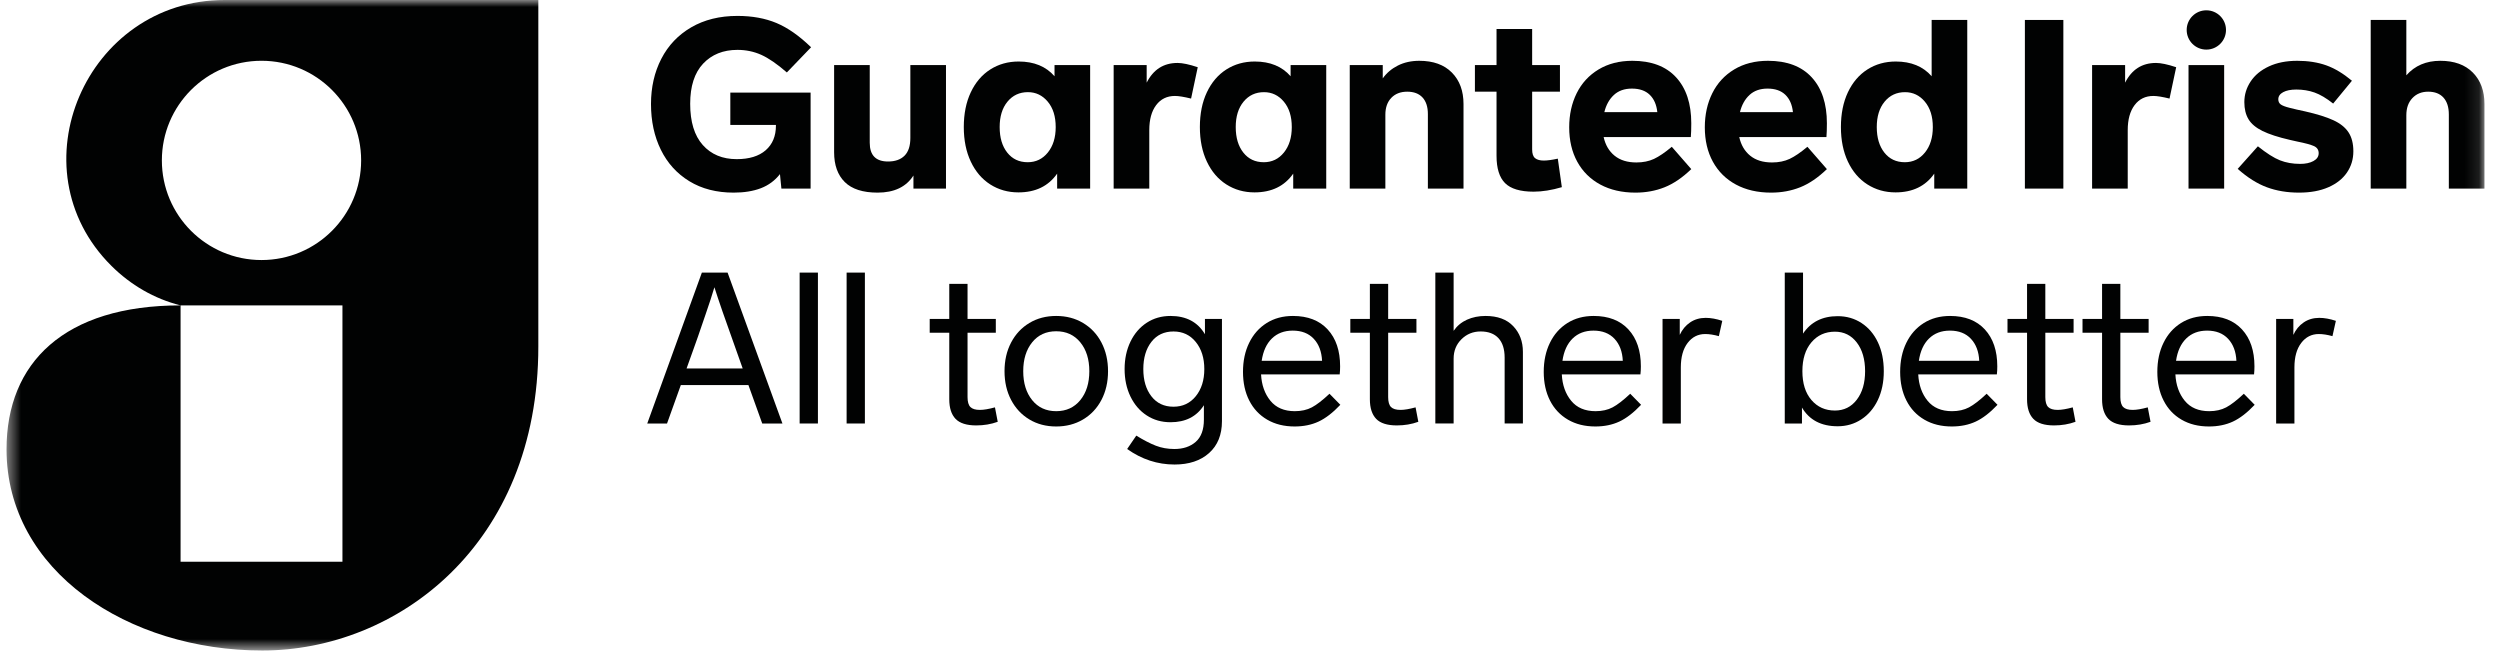 <?xml version="1.0" encoding="UTF-8"?>
<svg width="178px" height="47px" viewBox="0 0 178 47" version="1.1" xmlns="http://www.w3.org/2000/svg" xmlns:xlink="http://www.w3.org/1999/xlink">
    <title>Group 53</title>
    <defs>
        <polygon id="path-1" points="0.465 0.233 0.698 0.233 0.698 0.465 0.465 0.465"></polygon>
        <polygon id="path-3" points="0.465 46.317 176.894 46.317 176.894 -4.65346535e-05 0.465 -4.65346535e-05"></polygon>
    </defs>
    <g id="desktop" stroke="none" stroke-width="1" fill="none" fill-rule="evenodd">
        <g id="MENU_desktop-Copy" transform="translate(-445, -721)">
            <g id="Group-53" transform="translate(445, 721)">
                <path d="M49.082,12.903 C49.967,13.444 51.018,13.715 52.235,13.715 C52.98,13.715 53.625,13.611 54.172,13.402 C54.718,13.193 55.172,12.858 55.533,12.396 L55.635,13.427 L57.715,13.427 L57.715,6.595 L51.999,6.595 L51.999,8.895 L55.246,8.895 L55.246,8.946 C55.246,9.69 55.003,10.273 54.519,10.696 C54.034,11.119 53.346,11.331 52.455,11.331 C51.441,11.331 50.635,10.995 50.037,10.324 C49.44,9.653 49.141,8.675 49.141,7.39 C49.141,6.139 49.448,5.186 50.062,4.532 C50.677,3.879 51.492,3.551 52.506,3.551 C53.115,3.551 53.681,3.67 54.206,3.906 C54.73,4.143 55.336,4.56 56.024,5.158 L57.749,3.365 C56.914,2.554 56.094,1.979 55.288,1.64 C54.482,1.302 53.554,1.133 52.506,1.133 C51.244,1.133 50.147,1.404 49.217,1.945 C48.287,2.486 47.577,3.233 47.086,4.186 C46.596,5.138 46.351,6.212 46.351,7.407 C46.351,8.625 46.584,9.71 47.053,10.663 C47.52,11.615 48.197,12.362 49.082,12.903" id="Fill-1" fill="#010202"></path>
                <path d="M62.483,13.715 C63.667,13.715 64.518,13.309 65.037,12.497 L65.037,13.427 L67.354,13.427 L67.354,4.634 L64.817,4.634 L64.817,9.825 C64.817,10.389 64.679,10.809 64.403,11.085 C64.126,11.362 63.734,11.499 63.228,11.499 C62.359,11.499 61.925,11.054 61.925,10.164 L61.925,4.634 L59.389,4.634 L59.389,10.84 C59.389,11.753 59.642,12.461 60.149,12.962 C60.656,13.464 61.435,13.715 62.483,13.715" id="Fill-3" fill="#010202"></path>
                <path d="M71.733,7.238 C72.105,6.787 72.59,6.561 73.188,6.561 C73.751,6.561 74.222,6.787 74.6,7.238 C74.978,7.689 75.166,8.292 75.166,9.047 C75.166,9.792 74.98,10.395 74.608,10.857 C74.236,11.319 73.757,11.55 73.171,11.55 C72.562,11.55 72.077,11.322 71.716,10.865 C71.355,10.409 71.176,9.803 71.176,9.047 C71.176,8.292 71.361,7.689 71.733,7.238 M70.507,13.132 C71.099,13.509 71.767,13.698 72.511,13.698 C73.729,13.698 74.648,13.253 75.268,12.362 L75.268,13.427 L77.618,13.427 L77.618,4.633 L75.082,4.633 L75.082,5.429 C74.473,4.729 73.622,4.38 72.528,4.38 C71.773,4.38 71.099,4.569 70.507,4.947 C69.915,5.324 69.453,5.866 69.121,6.57 C68.788,7.275 68.622,8.1 68.622,9.047 C68.622,9.983 68.788,10.803 69.121,11.508 C69.453,12.212 69.915,12.754 70.507,13.132" id="Fill-5" fill="#010202"></path>
                <path d="M81.643,5.885 L81.643,4.634 L79.292,4.634 L79.292,13.427 L81.829,13.427 L81.829,9.267 C81.829,8.512 81.992,7.917 82.319,7.483 C82.646,7.049 83.091,6.832 83.655,6.832 C83.915,6.832 84.298,6.894 84.805,7.018 L85.279,4.786 C84.67,4.583 84.191,4.482 83.842,4.482 C82.849,4.482 82.117,4.949 81.643,5.885" id="Fill-7" fill="#010202"></path>
                <path d="M91.417,10.857 C91.045,11.319 90.566,11.55 89.98,11.55 C89.371,11.55 88.887,11.322 88.526,10.865 C88.165,10.409 87.984,9.803 87.984,9.047 C87.984,8.292 88.17,7.689 88.542,7.238 C88.915,6.787 89.399,6.562 89.996,6.562 C90.56,6.562 91.031,6.787 91.409,7.238 C91.787,7.689 91.975,8.292 91.975,9.047 C91.975,9.792 91.789,10.395 91.417,10.857 L91.417,10.857 Z M91.891,5.429 C91.282,4.73 90.431,4.38 89.337,4.38 C88.582,4.38 87.908,4.569 87.316,4.946 C86.725,5.324 86.262,5.866 85.93,6.57 C85.597,7.275 85.431,8.1 85.431,9.047 C85.431,9.983 85.597,10.803 85.93,11.508 C86.262,12.213 86.725,12.754 87.316,13.131 C87.908,13.509 88.577,13.698 89.32,13.698 C90.538,13.698 91.457,13.252 92.077,12.362 L92.077,13.427 L94.428,13.427 L94.428,4.633 L91.891,4.633 L91.891,5.429 Z" id="Fill-9" fill="#010202"></path>
                <path d="M101.056,4.329 C100.482,4.329 99.971,4.442 99.526,4.668 C99.08,4.893 98.723,5.198 98.452,5.581 L98.452,4.634 L96.102,4.634 L96.102,13.427 L98.638,13.427 L98.638,8.168 C98.638,7.661 98.779,7.26 99.061,6.967 C99.342,6.674 99.72,6.528 100.194,6.528 C100.667,6.528 101.031,6.666 101.285,6.942 C101.538,7.218 101.665,7.61 101.665,8.117 L101.665,13.427 L104.202,13.427 L104.202,7.407 C104.202,6.471 103.925,5.724 103.373,5.166 C102.821,4.608 102.048,4.329 101.056,4.329" id="Fill-11" fill="#010202"></path>
                <path d="M109.918,11.432 C109.647,11.432 109.442,11.375 109.301,11.263 C109.159,11.15 109.089,10.941 109.089,10.637 L109.089,6.527 L111.068,6.527 L111.068,4.633 L109.089,4.633 L109.089,2.063 L106.553,2.063 L106.553,4.633 L105.014,4.633 L105.014,6.527 L106.553,6.527 L106.553,11.093 C106.553,11.984 106.755,12.633 107.161,13.039 C107.567,13.444 108.244,13.647 109.191,13.647 C109.811,13.647 110.481,13.54 111.203,13.326 L110.916,11.296 C110.498,11.387 110.165,11.432 109.918,11.432" id="Fill-13" fill="#010202"></path>
                <path d="M114.23,7.982 C114.354,7.475 114.579,7.069 114.906,6.764 C115.233,6.46 115.661,6.308 116.191,6.308 C116.733,6.308 117.155,6.454 117.46,6.748 C117.764,7.041 117.944,7.452 118.001,7.982 L114.23,7.982 Z M120.419,8.777 C120.419,7.379 120.058,6.288 119.337,5.505 C118.615,4.721 117.578,4.329 116.225,4.329 C115.301,4.329 114.498,4.535 113.815,4.947 C113.134,5.358 112.615,5.922 112.26,6.638 C111.905,7.354 111.727,8.163 111.727,9.064 C111.727,10 111.919,10.817 112.302,11.516 C112.686,12.215 113.232,12.757 113.942,13.14 C114.653,13.523 115.487,13.715 116.445,13.715 C117.189,13.715 117.88,13.588 118.517,13.334 C119.153,13.081 119.788,12.65 120.419,12.041 L119.032,10.451 C118.548,10.857 118.125,11.144 117.764,11.314 C117.403,11.482 116.986,11.567 116.513,11.567 C115.87,11.567 115.352,11.407 114.957,11.085 C114.562,10.764 114.303,10.321 114.179,9.758 L120.386,9.758 C120.408,9.51 120.419,9.183 120.419,8.777 L120.419,8.777 Z" id="Fill-15" fill="#010202"></path>
                <path d="M123.886,7.982 C124.01,7.475 124.235,7.069 124.562,6.764 C124.889,6.46 125.317,6.308 125.847,6.308 C126.389,6.308 126.811,6.454 127.116,6.748 C127.42,7.041 127.6,7.452 127.657,7.982 L123.886,7.982 Z M130.075,8.777 C130.075,7.379 129.714,6.288 128.993,5.505 C128.271,4.721 127.234,4.329 125.881,4.329 C124.957,4.329 124.154,4.535 123.471,4.947 C122.79,5.358 122.271,5.922 121.916,6.638 C121.561,7.354 121.383,8.163 121.383,9.064 C121.383,10 121.575,10.817 121.958,11.516 C122.342,12.215 122.888,12.757 123.598,13.14 C124.309,13.523 125.143,13.715 126.101,13.715 C126.845,13.715 127.536,13.588 128.173,13.334 C128.809,13.081 129.443,12.65 130.075,12.041 L128.688,10.451 C128.203,10.857 127.781,11.144 127.42,11.314 C127.059,11.482 126.642,11.567 126.169,11.567 C125.526,11.567 125.007,11.407 124.613,11.085 C124.218,10.764 123.959,10.321 123.835,9.758 L130.042,9.758 C130.063,9.51 130.075,9.183 130.075,8.777 L130.075,8.777 Z" id="Fill-17" fill="#010202"></path>
                <path d="M137.059,10.857 C136.687,11.319 136.208,11.55 135.621,11.55 C135.013,11.55 134.528,11.322 134.167,10.865 C133.807,10.409 133.626,9.803 133.626,9.047 C133.626,8.292 133.812,7.689 134.184,7.238 C134.556,6.787 135.041,6.562 135.638,6.562 C136.202,6.562 136.673,6.787 137.05,7.238 C137.428,7.689 137.617,8.292 137.617,9.047 C137.617,9.792 137.431,10.395 137.059,10.857 L137.059,10.857 Z M137.533,1.421 L137.533,5.429 C136.924,4.73 136.072,4.38 134.979,4.38 C134.223,4.38 133.55,4.569 132.958,4.946 C132.366,5.324 131.904,5.866 131.571,6.57 C131.239,7.275 131.073,8.1 131.073,9.047 C131.073,9.983 131.239,10.803 131.571,11.508 C131.904,12.213 132.366,12.754 132.958,13.131 C133.55,13.509 134.218,13.698 134.962,13.698 C136.179,13.698 137.098,13.252 137.719,12.362 L137.719,13.427 L140.069,13.427 L140.069,1.421 L137.533,1.421 Z" id="Fill-19" fill="#010202"></path>
                <g id="Group-23" transform="translate(0, 45.852)">
                    <mask id="mask-2" fill="white">
                        <use xlink:href="#path-1"></use>
                    </mask>
                    <g id="Clip-22"></g>
                    <path d="" id="Fill-21" fill="#010202" mask="url(#mask-2)"></path>
                </g>
                <path d="M52.879,26.234 L52.38,24.827 C51.643,22.778 51.138,21.321 50.866,20.453 C50.705,20.998 50.495,21.641 50.238,22.382 C49.981,23.124 49.802,23.646 49.701,23.949 L49.383,24.842 L48.884,26.234 L52.879,26.234 Z M53.287,27.415 L48.475,27.415 L47.492,30.154 L46.084,30.154 L49.973,19.409 L51.804,19.409 L55.709,30.154 L54.271,30.154 L53.287,27.415 Z" id="Fill-24" fill="#010202"></path>
                <mask id="mask-4" fill="white">
                    <use xlink:href="#path-3"></use>
                </mask>
                <g id="Clip-27"></g>
                <polygon id="Fill-26" fill="#010202" mask="url(#mask-4)" points="56.934 30.153 58.236 30.153 58.236 19.409 56.934 19.409"></polygon>
                <polygon id="Fill-28" fill="#010202" mask="url(#mask-4)" points="60.279 30.153 61.58 30.153 61.58 19.409 60.279 19.409"></polygon>
                <path d="M71.038,30.032 C70.564,30.204 70.055,30.29 69.51,30.29 C68.823,30.29 68.332,30.133 68.034,29.821 C67.736,29.508 67.588,29.044 67.588,28.428 L67.588,23.692 L66.195,23.692 L66.195,22.708 L67.588,22.708 L67.588,20.211 L68.889,20.211 L68.889,22.708 L70.902,22.708 L70.902,23.692 L68.889,23.692 L68.889,28.277 C68.889,28.61 68.957,28.844 69.093,28.981 C69.229,29.117 69.454,29.185 69.767,29.185 C70.039,29.185 70.397,29.125 70.841,29.004 L71.038,30.032 Z" id="Fill-29" fill="#010202" mask="url(#mask-4)"></path>
                <path d="M73.49,24.373 C73.066,24.897 72.854,25.583 72.854,26.43 C72.854,27.278 73.066,27.964 73.49,28.489 C73.913,29.013 74.483,29.276 75.2,29.276 C75.916,29.276 76.488,29.013 76.917,28.489 C77.346,27.964 77.56,27.278 77.56,26.43 C77.56,25.583 77.346,24.897 76.917,24.373 C76.488,23.848 75.916,23.586 75.2,23.586 C74.483,23.586 73.913,23.848 73.49,24.373 M77.114,22.996 C77.674,23.328 78.11,23.792 78.423,24.388 C78.735,24.983 78.892,25.664 78.892,26.43 C78.892,27.198 78.735,27.878 78.423,28.474 C78.11,29.069 77.674,29.533 77.114,29.866 C76.554,30.199 75.916,30.365 75.2,30.365 C74.483,30.365 73.848,30.199 73.293,29.866 C72.738,29.533 72.304,29.069 71.991,28.474 C71.678,27.878 71.522,27.198 71.522,26.43 C71.522,25.664 71.678,24.983 71.991,24.388 C72.304,23.792 72.738,23.328 73.293,22.996 C73.848,22.662 74.483,22.496 75.2,22.496 C75.916,22.496 76.554,22.662 77.114,22.996" id="Fill-30" fill="#010202" mask="url(#mask-4)"></path>
                <path d="M85.141,28.209 C85.545,27.71 85.747,27.066 85.747,26.28 C85.747,25.492 85.545,24.849 85.141,24.35 C84.738,23.851 84.208,23.601 83.553,23.601 C82.887,23.601 82.362,23.848 81.979,24.342 C81.595,24.837 81.404,25.483 81.404,26.28 C81.404,27.076 81.595,27.722 81.979,28.216 C82.362,28.711 82.887,28.958 83.553,28.958 C84.208,28.958 84.738,28.708 85.141,28.209 L85.141,28.209 Z M87.003,22.708 L87.003,29.987 C87.003,30.955 86.697,31.712 86.087,32.257 C85.477,32.802 84.657,33.074 83.628,33.074 C82.417,33.074 81.292,32.706 80.253,31.969 L80.904,31.016 C81.428,31.339 81.893,31.579 82.297,31.735 C82.7,31.891 83.138,31.969 83.613,31.969 C84.239,31.969 84.745,31.801 85.133,31.463 C85.522,31.124 85.717,30.597 85.717,29.881 L85.717,28.852 C85.202,29.659 84.41,30.063 83.341,30.063 C82.705,30.063 82.14,29.901 81.646,29.578 C81.151,29.256 80.766,28.806 80.488,28.231 C80.211,27.657 80.072,27.006 80.072,26.28 C80.072,25.553 80.211,24.902 80.488,24.327 C80.766,23.752 81.151,23.303 81.646,22.98 C82.14,22.657 82.705,22.496 83.341,22.496 C84.461,22.496 85.278,22.93 85.792,23.797 L85.792,22.708 L87.003,22.708 Z" id="Fill-31" fill="#010202" mask="url(#mask-4)"></path>
                <path d="M90.559,24.1 C90.176,24.473 89.933,25.003 89.832,25.689 L94.131,25.689 C94.1,25.033 93.904,24.512 93.54,24.123 C93.177,23.734 92.678,23.54 92.042,23.54 C91.437,23.54 90.942,23.727 90.559,24.1 L90.559,24.1 Z M95.432,28.822 C94.897,29.387 94.38,29.785 93.881,30.017 C93.381,30.249 92.814,30.365 92.178,30.365 C91.432,30.365 90.781,30.204 90.226,29.881 C89.671,29.558 89.245,29.104 88.947,28.519 C88.649,27.934 88.501,27.253 88.501,26.476 C88.501,25.7 88.647,25.011 88.94,24.411 C89.232,23.81 89.646,23.341 90.181,23.003 C90.716,22.665 91.341,22.496 92.057,22.496 C93.116,22.496 93.942,22.817 94.531,23.457 C95.122,24.098 95.416,24.973 95.416,26.083 C95.416,26.284 95.407,26.476 95.387,26.658 L89.787,26.658 C89.828,27.414 90.049,28.04 90.453,28.534 C90.857,29.029 91.437,29.276 92.193,29.276 C92.657,29.276 93.061,29.185 93.404,29.004 C93.747,28.822 94.166,28.499 94.66,28.035 L95.432,28.822 Z" id="Fill-32" fill="#010202" mask="url(#mask-4)"></path>
                <path d="M100.985,30.032 C100.511,30.204 100.002,30.29 99.457,30.29 C98.771,30.29 98.279,30.133 97.982,29.821 C97.684,29.508 97.535,29.044 97.535,28.428 L97.535,23.692 L96.143,23.692 L96.143,22.708 L97.535,22.708 L97.535,20.211 L98.837,20.211 L98.837,22.708 L100.85,22.708 L100.85,23.692 L98.837,23.692 L98.837,28.277 C98.837,28.61 98.905,28.844 99.041,28.981 C99.177,29.117 99.402,29.185 99.715,29.185 C99.987,29.185 100.345,29.125 100.789,29.004 L100.985,30.032 Z" id="Fill-33" fill="#010202" mask="url(#mask-4)"></path>
                <path d="M107.742,23.223 C108.201,23.707 108.431,24.317 108.431,25.054 L108.431,30.153 L107.13,30.153 L107.13,25.462 C107.13,24.857 106.983,24.395 106.69,24.077 C106.398,23.76 105.974,23.6 105.419,23.6 C104.884,23.6 104.431,23.785 104.057,24.153 C103.684,24.521 103.498,24.983 103.498,25.538 L103.498,30.153 L102.196,30.153 L102.196,19.409 L103.498,19.409 L103.498,23.555 C103.74,23.203 104.057,22.938 104.451,22.761 C104.844,22.585 105.284,22.496 105.768,22.496 C106.625,22.496 107.283,22.738 107.742,23.223" id="Fill-34" fill="#010202" mask="url(#mask-4)"></path>
                <path d="M111.972,24.1 C111.589,24.473 111.346,25.003 111.246,25.689 L115.543,25.689 C115.513,25.033 115.316,24.512 114.953,24.123 C114.59,23.734 114.091,23.54 113.455,23.54 C112.85,23.54 112.355,23.727 111.972,24.1 L111.972,24.1 Z M116.845,28.822 C116.31,29.387 115.793,29.785 115.294,30.017 C114.794,30.249 114.227,30.365 113.591,30.365 C112.844,30.365 112.194,30.204 111.639,29.881 C111.085,29.558 110.658,29.104 110.36,28.519 C110.063,27.934 109.914,27.253 109.914,26.476 C109.914,25.7 110.06,25.011 110.353,24.411 C110.645,23.81 111.059,23.341 111.594,23.003 C112.128,22.665 112.754,22.496 113.47,22.496 C114.53,22.496 115.355,22.817 115.945,23.457 C116.535,24.098 116.83,24.973 116.83,26.083 C116.83,26.284 116.819,26.476 116.799,26.658 L111.2,26.658 C111.24,27.414 111.462,28.04 111.866,28.534 C112.27,29.029 112.85,29.276 113.607,29.276 C114.07,29.276 114.474,29.185 114.817,29.004 C115.16,28.822 115.579,28.499 116.073,28.035 L116.845,28.822 Z" id="Fill-35" fill="#010202" mask="url(#mask-4)"></path>
                <path d="M122.626,22.844 L122.383,23.934 C122.02,23.833 121.697,23.783 121.415,23.783 C120.9,23.783 120.482,23.994 120.159,24.418 C119.836,24.842 119.675,25.422 119.675,26.158 L119.675,30.154 L118.373,30.154 L118.373,22.708 L119.599,22.708 L119.599,23.843 C119.77,23.47 120.015,23.174 120.333,22.958 C120.651,22.741 121.021,22.632 121.445,22.632 C121.808,22.632 122.202,22.703 122.626,22.844" id="Fill-36" fill="#010202" mask="url(#mask-4)"></path>
                <path d="M132.204,28.458 C132.598,27.944 132.795,27.268 132.795,26.43 C132.795,25.583 132.598,24.902 132.204,24.388 C131.811,23.873 131.291,23.616 130.646,23.616 C129.96,23.616 129.402,23.868 128.974,24.373 C128.545,24.877 128.33,25.563 128.33,26.43 C128.33,27.298 128.545,27.982 128.974,28.481 C129.402,28.981 129.96,29.23 130.646,29.23 C131.291,29.23 131.811,28.973 132.204,28.458 M132.545,23.003 C133.044,23.331 133.433,23.79 133.71,24.38 C133.987,24.97 134.126,25.654 134.126,26.43 C134.126,27.208 133.984,27.891 133.702,28.481 C133.42,29.071 133.029,29.531 132.529,29.858 C132.03,30.186 131.468,30.35 130.842,30.35 C129.672,30.35 128.824,29.906 128.3,29.018 L128.3,30.154 L127.075,30.154 L127.075,19.409 L128.376,19.409 L128.376,23.752 C128.93,22.925 129.753,22.511 130.842,22.511 C131.478,22.511 132.045,22.675 132.545,23.003" id="Fill-37" fill="#010202" mask="url(#mask-4)"></path>
                <path d="M137.349,24.1 C136.966,24.473 136.723,25.003 136.623,25.689 L140.921,25.689 C140.891,25.033 140.694,24.512 140.33,24.123 C139.967,23.734 139.468,23.54 138.833,23.54 C138.227,23.54 137.733,23.727 137.349,24.1 L137.349,24.1 Z M142.222,28.822 C141.687,29.387 141.171,29.785 140.671,30.017 C140.172,30.249 139.604,30.365 138.968,30.365 C138.222,30.365 137.571,30.204 137.017,29.881 C136.461,29.558 136.035,29.104 135.738,28.519 C135.44,27.934 135.291,27.253 135.291,26.476 C135.291,25.7 135.438,25.011 135.73,24.411 C136.023,23.81 136.436,23.341 136.971,23.003 C137.506,22.665 138.131,22.496 138.848,22.496 C139.907,22.496 140.732,22.817 141.322,23.457 C141.912,24.098 142.207,24.973 142.207,26.083 C142.207,26.284 142.197,26.476 142.177,26.658 L136.578,26.658 C136.618,27.414 136.84,28.04 137.243,28.534 C137.647,29.029 138.227,29.276 138.984,29.276 C139.448,29.276 139.851,29.185 140.194,29.004 C140.537,28.822 140.956,28.499 141.45,28.035 L142.222,28.822 Z" id="Fill-38" fill="#010202" mask="url(#mask-4)"></path>
                <path d="M147.776,30.032 C147.302,30.204 146.793,30.29 146.248,30.29 C145.561,30.29 145.07,30.133 144.772,29.821 C144.474,29.508 144.326,29.044 144.326,28.428 L144.326,23.692 L142.934,23.692 L142.934,22.708 L144.326,22.708 L144.326,20.211 L145.627,20.211 L145.627,22.708 L147.64,22.708 L147.64,23.692 L145.627,23.692 L145.627,28.277 C145.627,28.61 145.695,28.844 145.831,28.981 C145.968,29.117 146.192,29.185 146.505,29.185 C146.777,29.185 147.136,29.125 147.58,29.004 L147.776,30.032 Z" id="Fill-39" fill="#010202" mask="url(#mask-4)"></path>
                <path d="M153.118,30.032 C152.643,30.204 152.134,30.29 151.59,30.29 C150.903,30.29 150.411,30.133 150.114,29.821 C149.816,29.508 149.667,29.044 149.667,28.428 L149.667,23.692 L148.275,23.692 L148.275,22.708 L149.667,22.708 L149.667,20.211 L150.969,20.211 L150.969,22.708 L152.982,22.708 L152.982,23.692 L150.969,23.692 L150.969,28.277 C150.969,28.61 151.037,28.844 151.173,28.981 C151.31,29.117 151.534,29.185 151.847,29.185 C152.119,29.185 152.477,29.125 152.921,29.004 L153.118,30.032 Z" id="Fill-40" fill="#010202" mask="url(#mask-4)"></path>
                <path d="M155.66,24.1 C155.277,24.473 155.034,25.003 154.934,25.689 L159.232,25.689 C159.201,25.033 159.004,24.512 158.641,24.123 C158.278,23.734 157.779,23.54 157.144,23.54 C156.538,23.54 156.043,23.727 155.66,24.1 L155.66,24.1 Z M160.533,28.822 C159.998,29.387 159.481,29.785 158.982,30.017 C158.482,30.249 157.915,30.365 157.279,30.365 C156.533,30.365 155.882,30.204 155.327,29.881 C154.772,29.558 154.346,29.104 154.049,28.519 C153.75,27.934 153.602,27.253 153.602,26.476 C153.602,25.7 153.748,25.011 154.041,24.411 C154.333,23.81 154.747,23.341 155.282,23.003 C155.816,22.665 156.442,22.496 157.158,22.496 C158.218,22.496 159.043,22.817 159.632,23.457 C160.223,24.098 160.517,24.973 160.517,26.083 C160.517,26.284 160.508,26.476 160.488,26.658 L154.888,26.658 C154.928,27.414 155.15,28.04 155.554,28.534 C155.958,29.029 156.538,29.276 157.295,29.276 C157.758,29.276 158.162,29.185 158.505,29.004 C158.848,28.822 159.266,28.499 159.761,28.035 L160.533,28.822 Z" id="Fill-41" fill="#010202" mask="url(#mask-4)"></path>
                <path d="M166.314,22.844 L166.071,23.934 C165.708,23.833 165.386,23.783 165.103,23.783 C164.589,23.783 164.17,23.994 163.847,24.418 C163.524,24.842 163.363,25.422 163.363,26.158 L163.363,30.154 L162.061,30.154 L162.061,22.708 L163.287,22.708 L163.287,23.843 C163.459,23.47 163.703,23.174 164.021,22.958 C164.339,22.741 164.71,22.632 165.133,22.632 C165.496,22.632 165.89,22.703 166.314,22.844" id="Fill-42" fill="#010202" mask="url(#mask-4)"></path>
                <path d="M25.713,11.421 C25.713,15.339 22.537,18.515 18.619,18.515 C14.701,18.515 11.525,15.339 11.525,11.421 C11.525,7.503 14.701,4.327 18.619,4.327 C22.537,4.327 25.713,7.503 25.713,11.421 M7.941,18.937 C9.295,20.281 10.977,21.274 12.857,21.743 L24.382,21.744 L24.382,39.994 L12.857,39.994 L12.857,21.744 C4.576,21.744 0.465,25.824 0.465,31.99 C0.465,40.676 9.148,46.317 18.676,46.317 C28.224,46.317 38.329,38.839 38.329,24.677 L38.329,4.65346535e-05 L15.997,4.65346535e-05 C6.138,4.65346535e-05 0.943,11.991 7.941,18.937" id="Fill-43" fill="#010202" mask="url(#mask-4)"></path>
                <polygon id="Fill-44" fill="#010202" mask="url(#mask-4)" points="144.172 13.428 146.911 13.428 146.911 1.421 144.172 1.421"></polygon>
                <path d="M151.308,5.885 L151.308,4.634 L148.957,4.634 L148.957,13.427 L151.494,13.427 L151.494,9.267 C151.494,8.512 151.657,7.917 151.984,7.483 C152.311,7.049 152.756,6.832 153.32,6.832 C153.58,6.832 153.963,6.894 154.47,7.018 L154.944,4.786 C154.335,4.583 153.856,4.482 153.507,4.482 C152.514,4.482 151.782,4.949 151.308,5.885" id="Fill-45" fill="#010202" mask="url(#mask-4)"></path>
                <polygon id="Fill-46" fill="#010202" mask="url(#mask-4)" points="155.823 13.428 158.36 13.428 158.36 4.634 155.823 4.634"></polygon>
                <path d="M166.13,8.557 C165.64,8.332 164.972,8.123 164.126,7.931 C163.697,7.841 163.328,7.757 163.019,7.677 C162.708,7.599 162.497,7.517 162.384,7.433 C162.272,7.348 162.215,7.227 162.215,7.069 C162.215,6.855 162.331,6.686 162.562,6.562 C162.793,6.438 163.106,6.375 163.501,6.375 C163.963,6.375 164.394,6.446 164.794,6.587 C165.194,6.728 165.637,6.99 166.121,7.374 L167.458,5.749 C166.838,5.232 166.226,4.865 165.623,4.65 C165.02,4.437 164.335,4.329 163.568,4.329 C162.79,4.329 162.116,4.462 161.547,4.727 C160.978,4.991 160.544,5.35 160.246,5.801 C159.946,6.252 159.797,6.742 159.797,7.272 C159.797,7.757 159.896,8.162 160.093,8.489 C160.29,8.817 160.623,9.096 161.091,9.327 C161.559,9.557 162.209,9.769 163.044,9.961 L163.568,10.079 C164.132,10.192 164.526,10.299 164.752,10.4 C164.977,10.502 165.09,10.671 165.09,10.908 C165.09,11.144 164.966,11.33 164.718,11.466 C164.47,11.601 164.154,11.669 163.771,11.669 C163.241,11.669 162.762,11.584 162.334,11.415 C161.905,11.246 161.381,10.913 160.761,10.417 L159.324,12.024 C160.023,12.644 160.716,13.081 161.404,13.334 C162.091,13.588 162.852,13.715 163.687,13.715 C164.498,13.715 165.194,13.588 165.775,13.334 C166.356,13.081 166.798,12.732 167.102,12.286 C167.407,11.841 167.559,11.336 167.559,10.772 C167.559,10.22 167.443,9.769 167.212,9.42 C166.981,9.07 166.621,8.783 166.13,8.557" id="Fill-47" fill="#010202" mask="url(#mask-4)"></path>
                <path d="M173.749,4.329 C172.745,4.329 171.939,4.673 171.331,5.361 L171.331,1.42 L168.794,1.42 L168.794,13.427 L171.331,13.427 L171.331,8.202 C171.331,7.694 171.474,7.288 171.761,6.985 C172.049,6.68 172.424,6.528 172.886,6.528 C173.359,6.528 173.723,6.669 173.977,6.951 C174.23,7.233 174.357,7.633 174.357,8.151 L174.357,13.427 L176.894,13.427 L176.894,7.407 C176.894,6.471 176.617,5.724 176.065,5.166 C175.513,4.608 174.74,4.329 173.749,4.329" id="Fill-48" fill="#010202" mask="url(#mask-4)"></path>
                <path d="M158.491,2.133 C158.491,2.906 157.864,3.532 157.091,3.532 C156.318,3.532 155.692,2.906 155.692,2.133 C155.692,1.36 156.318,0.734 157.091,0.734 C157.864,0.734 158.491,1.36 158.491,2.133" id="Fill-49" fill="#010202" mask="url(#mask-4)"></path>
                <path d="" id="Fill-50" fill="#231F20" mask="url(#mask-4)"></path>
                <path d="" id="Fill-51" fill="#231F20" mask="url(#mask-4)"></path>
                <path d="" id="Fill-52" fill="#231F20" mask="url(#mask-4)"></path>
            </g>
        </g>
    </g>
</svg>